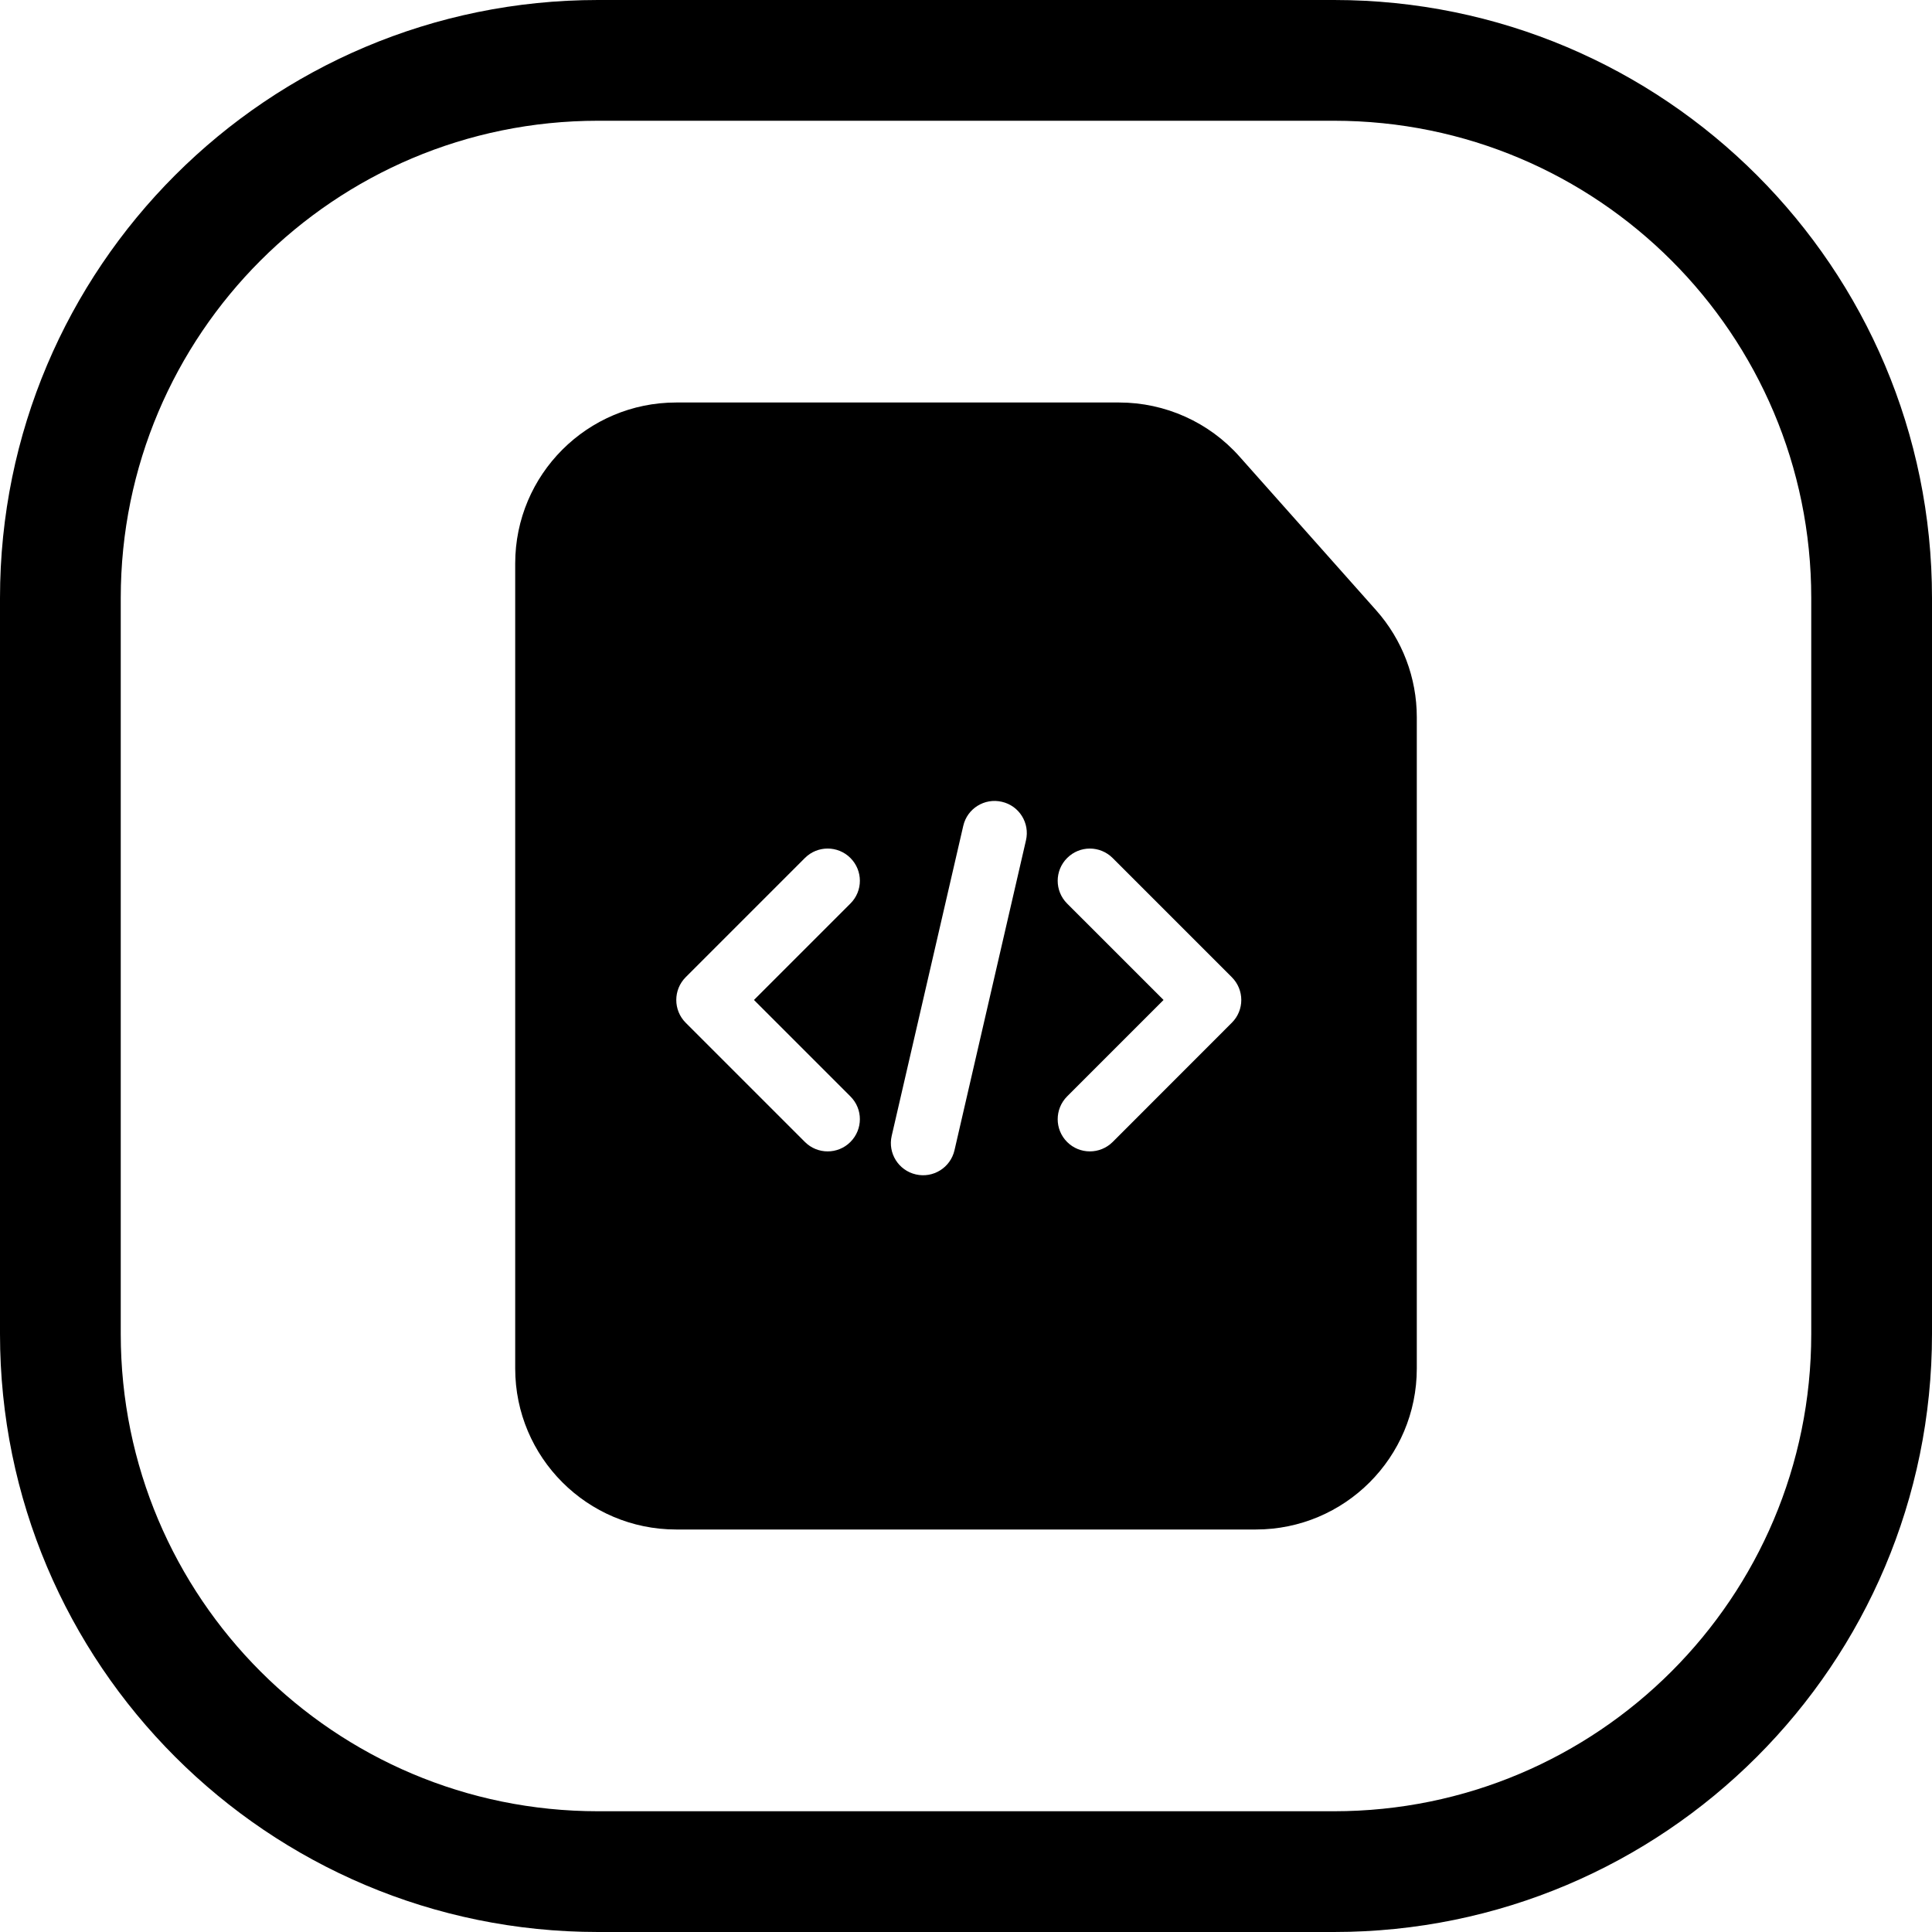 <svg width="24" height="24" viewBox="0 0 24 24" fill="none" xmlns="http://www.w3.org/2000/svg">
<path d="M16.571 22.5H7.429C4.154 22.5 1.5 19.846 1.5 16.571V7.428C1.5 4.154 4.154 1.5 7.429 1.5H16.571C19.846 1.5 22.5 4.154 22.5 7.428V16.571C22.5 19.846 19.846 22.5 16.571 22.5ZM24 16.571V7.428C24 3.326 20.674 -0 16.571 -0H7.429C3.326 -0 0 3.326 0 7.428V16.571C0 20.674 3.326 24 7.429 24H16.571C20.674 24 24 20.674 24 16.571ZM8.4 19H15.6C16.705 19 17.6 18.104 17.6 17V11.3V8.91C17.6 8.42 17.421 7.948 17.095 7.581L15.397 5.671C15.018 5.244 14.473 5 13.902 5H12H8.4C7.296 5 6.4 5.895 6.4 7V17C6.4 18.104 7.296 19 8.4 19ZM10.564 10.658C10.721 10.815 10.721 11.068 10.564 11.224L9.366 12.422L10.564 13.62C10.721 13.776 10.721 14.029 10.564 14.186C10.408 14.342 10.155 14.342 9.999 14.186L8.518 12.705C8.362 12.549 8.362 12.295 8.518 12.139L9.999 10.658C10.155 10.502 10.408 10.502 10.564 10.658ZM13.256 13.62L14.454 12.422L13.256 11.224C13.1 11.068 13.1 10.815 13.256 10.659C13.412 10.502 13.665 10.502 13.822 10.659L15.302 12.139C15.459 12.296 15.459 12.549 15.302 12.705L13.822 14.186C13.665 14.342 13.412 14.342 13.256 14.186C13.1 14.03 13.1 13.777 13.256 13.62ZM12.445 9.96C12.661 10.009 12.795 10.224 12.745 10.439L11.857 14.289C11.807 14.505 11.592 14.639 11.377 14.589C11.162 14.54 11.027 14.325 11.077 14.11L11.966 10.259C12.015 10.044 12.23 9.91 12.445 9.96Z" fill="black"/>
</svg>
